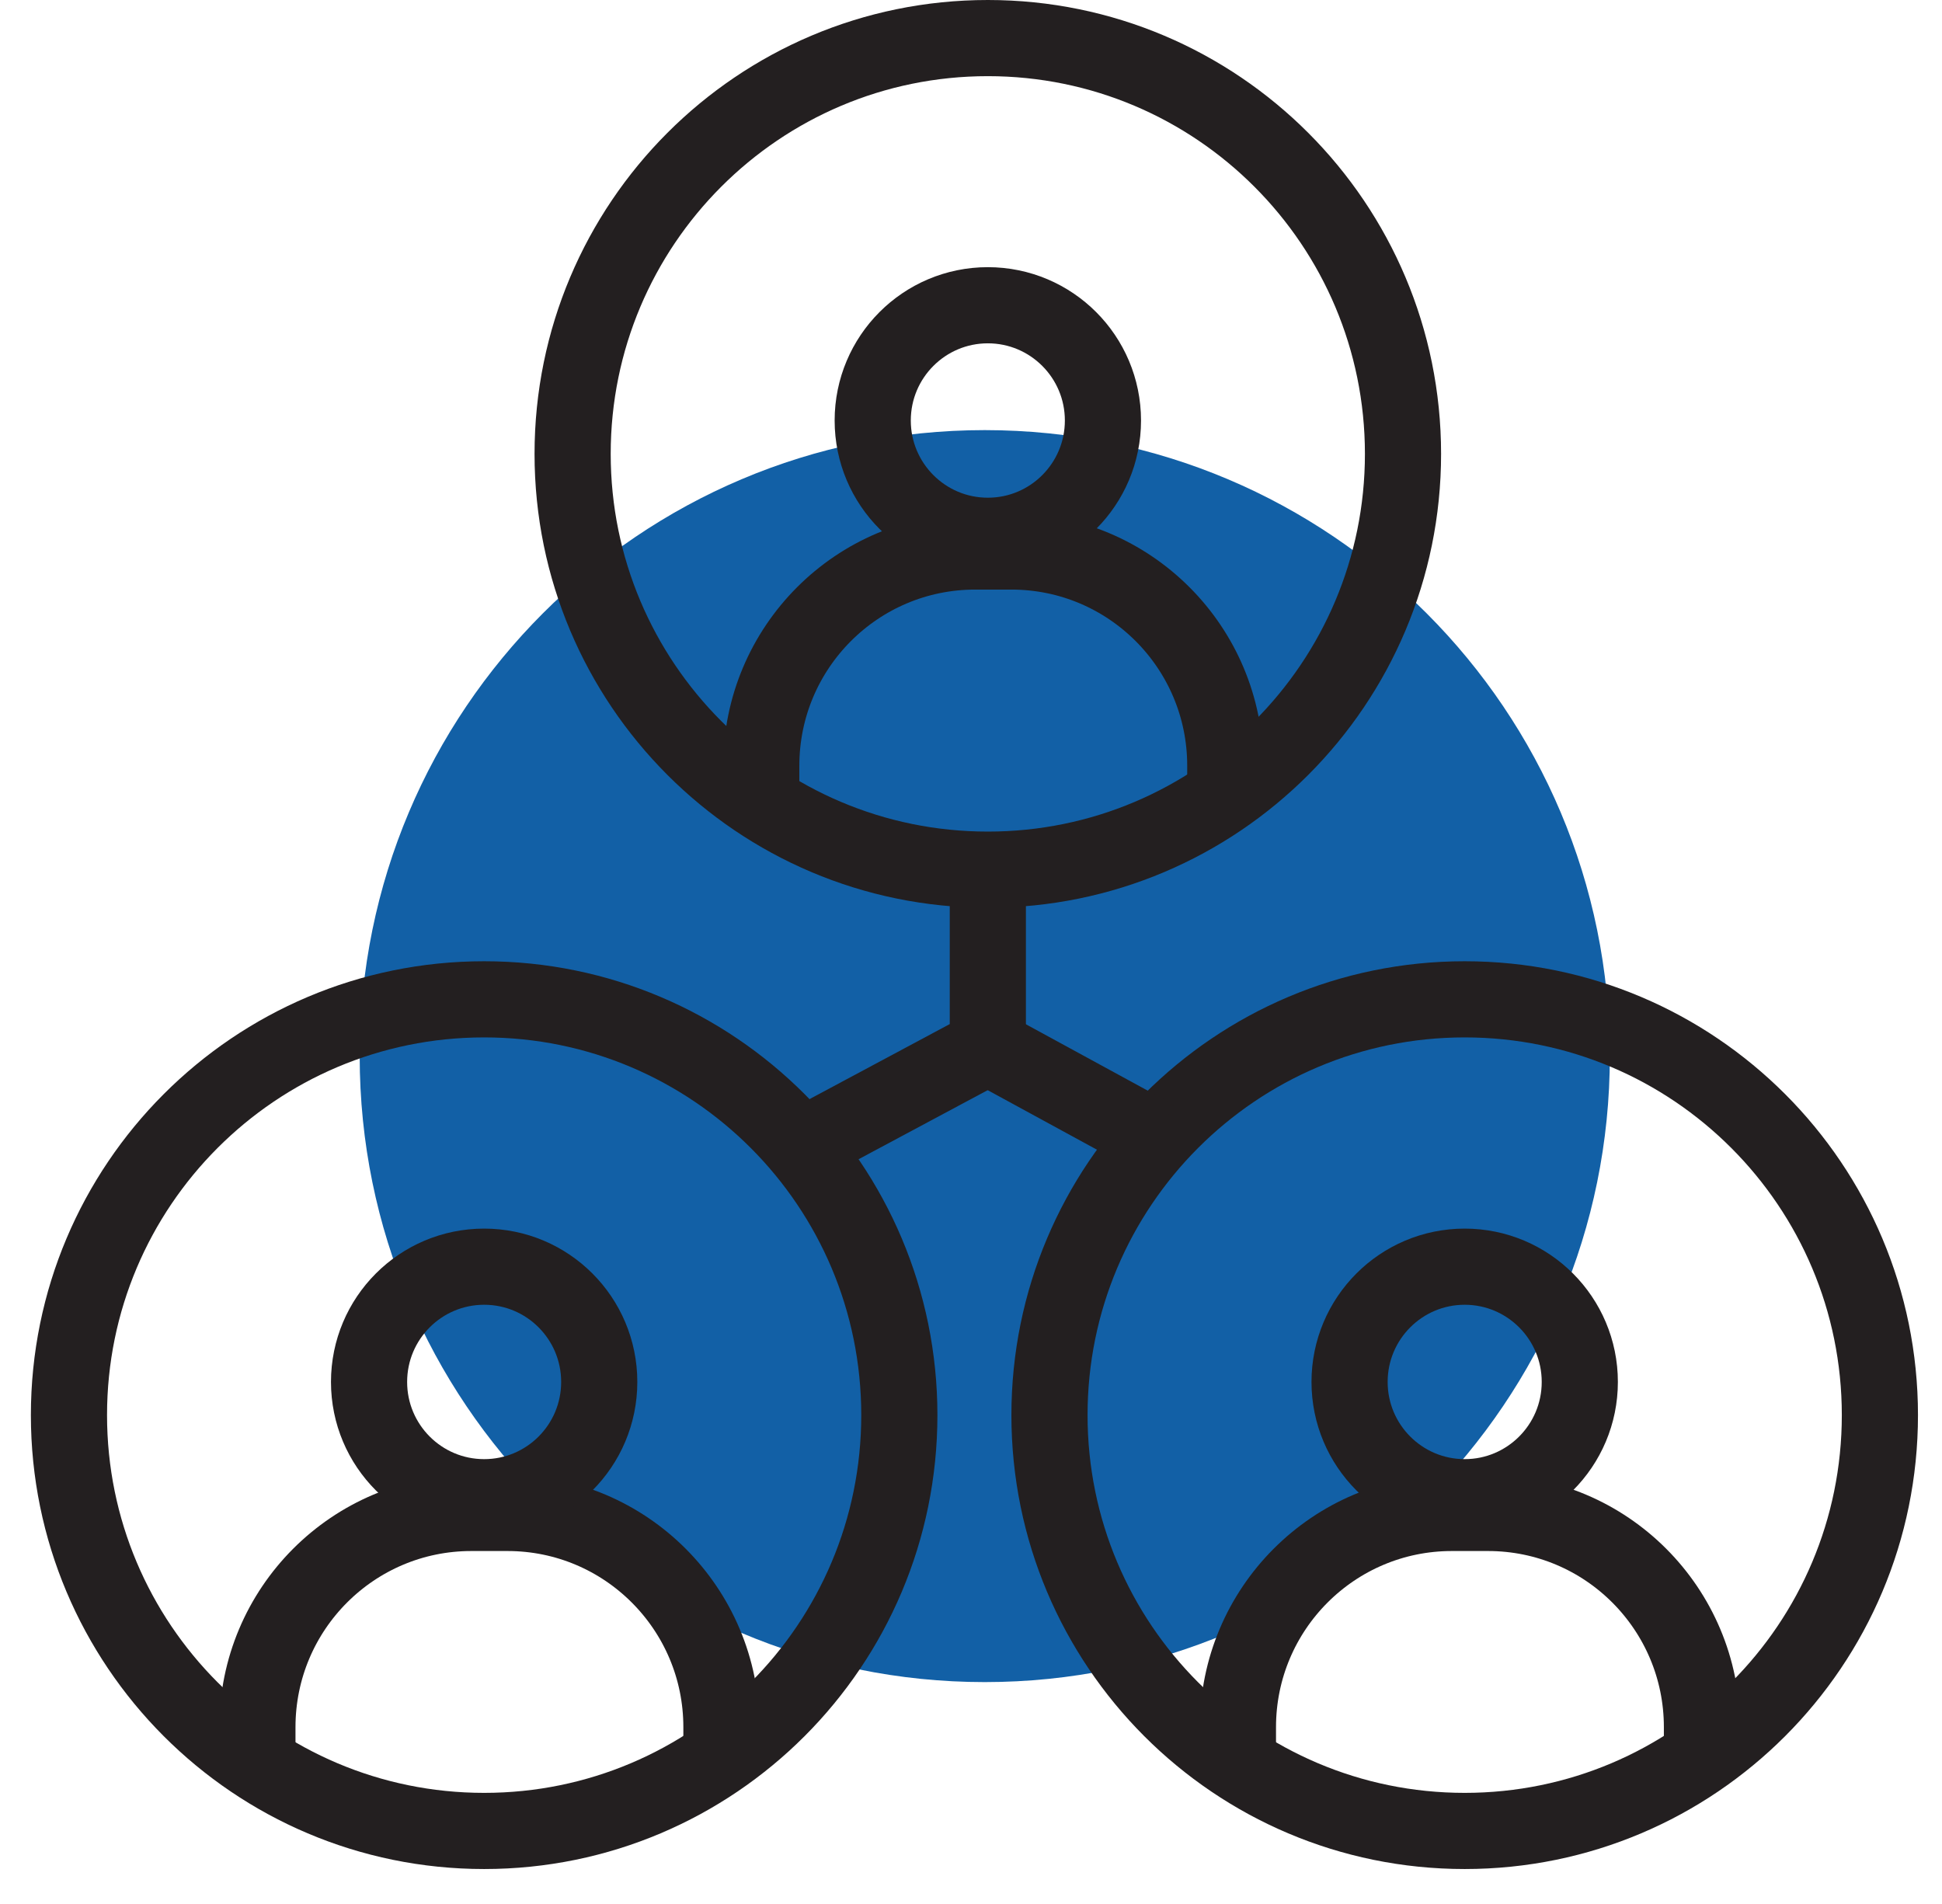 <svg width="51" height="50" viewBox="0 0 51 50" fill="none" xmlns="http://www.w3.org/2000/svg">
<path d="M25.861 44.173C34.928 44.173 42.277 36.813 42.277 27.734C42.277 18.655 34.928 11.295 25.861 11.295C16.795 11.295 9.446 18.655 9.446 27.734C9.446 36.813 16.795 44.173 25.861 44.173Z" fill="#1260A6"/>
<path d="M38.465 48.082C44.487 48.082 49.369 43.193 49.369 37.162C49.369 31.132 44.487 26.243 38.465 26.243C32.443 26.243 27.561 31.132 27.561 37.162C27.561 43.193 32.443 48.082 38.465 48.082Z" stroke="#231F20" stroke-width="2" stroke-miterlimit="10"/>
<path d="M32.51 46.313V45.357C32.51 42.249 35.025 39.731 38.128 39.731H39.078C42.181 39.731 44.696 42.249 44.696 45.357V46.122" stroke="#231F20" stroke-width="2" stroke-miterlimit="10"/>
<path d="M38.465 39.318C40.134 39.318 41.488 37.963 41.488 36.291C41.488 34.619 40.134 33.264 38.465 33.264C36.796 33.264 35.442 34.619 35.442 36.291C35.442 37.963 36.796 39.318 38.465 39.318Z" stroke="#231F20" stroke-width="2" stroke-miterlimit="10"/>
<path d="M12.715 48.082C18.737 48.082 23.618 43.193 23.618 37.162C23.618 31.132 18.737 26.243 12.715 26.243C6.693 26.243 1.811 31.132 1.811 37.162C1.811 43.193 6.693 48.082 12.715 48.082Z" stroke="#231F20" stroke-width="2" stroke-miterlimit="10"/>
<path d="M6.76 46.313V45.357C6.76 42.249 9.275 39.731 12.378 39.731H13.328C16.431 39.731 18.946 42.249 18.946 45.357V46.122" stroke="#231F20" stroke-width="2" stroke-miterlimit="10"/>
<path d="M12.715 39.318C14.384 39.318 15.737 37.963 15.737 36.291C15.737 34.619 14.384 33.264 12.715 33.264C11.045 33.264 9.692 34.619 9.692 36.291C9.692 37.963 11.045 39.318 12.715 39.318Z" stroke="#231F20" stroke-width="2" stroke-miterlimit="10"/>
<path d="M25.942 22.838C31.964 22.838 36.845 17.95 36.845 11.919C36.845 5.889 31.964 1 25.942 1C19.92 1 15.038 5.889 15.038 11.919C15.038 17.95 19.92 22.838 25.942 22.838Z" stroke="#231F20" stroke-width="2" stroke-miterlimit="10"/>
<path d="M19.992 21.066V20.109C19.992 17.001 22.507 14.483 25.61 14.483H26.561C29.664 14.483 32.178 17.001 32.178 20.109V20.874" stroke="#231F20" stroke-width="2" stroke-miterlimit="10"/>
<path d="M25.942 14.07C27.611 14.07 28.965 12.715 28.965 11.043C28.965 9.371 27.611 8.016 25.942 8.016C24.273 8.016 22.919 9.371 22.919 11.043C22.919 12.715 24.273 14.07 25.942 14.07Z" stroke="#231F20" stroke-width="2" stroke-miterlimit="10"/>
<path d="M21.038 30.116L25.942 27.492V22.833" stroke="#231F20" stroke-width="2" stroke-miterlimit="10"/>
<path d="M25.942 27.492L30.343 29.89" stroke="#231F20" stroke-width="2" stroke-miterlimit="10"/>
</svg>
